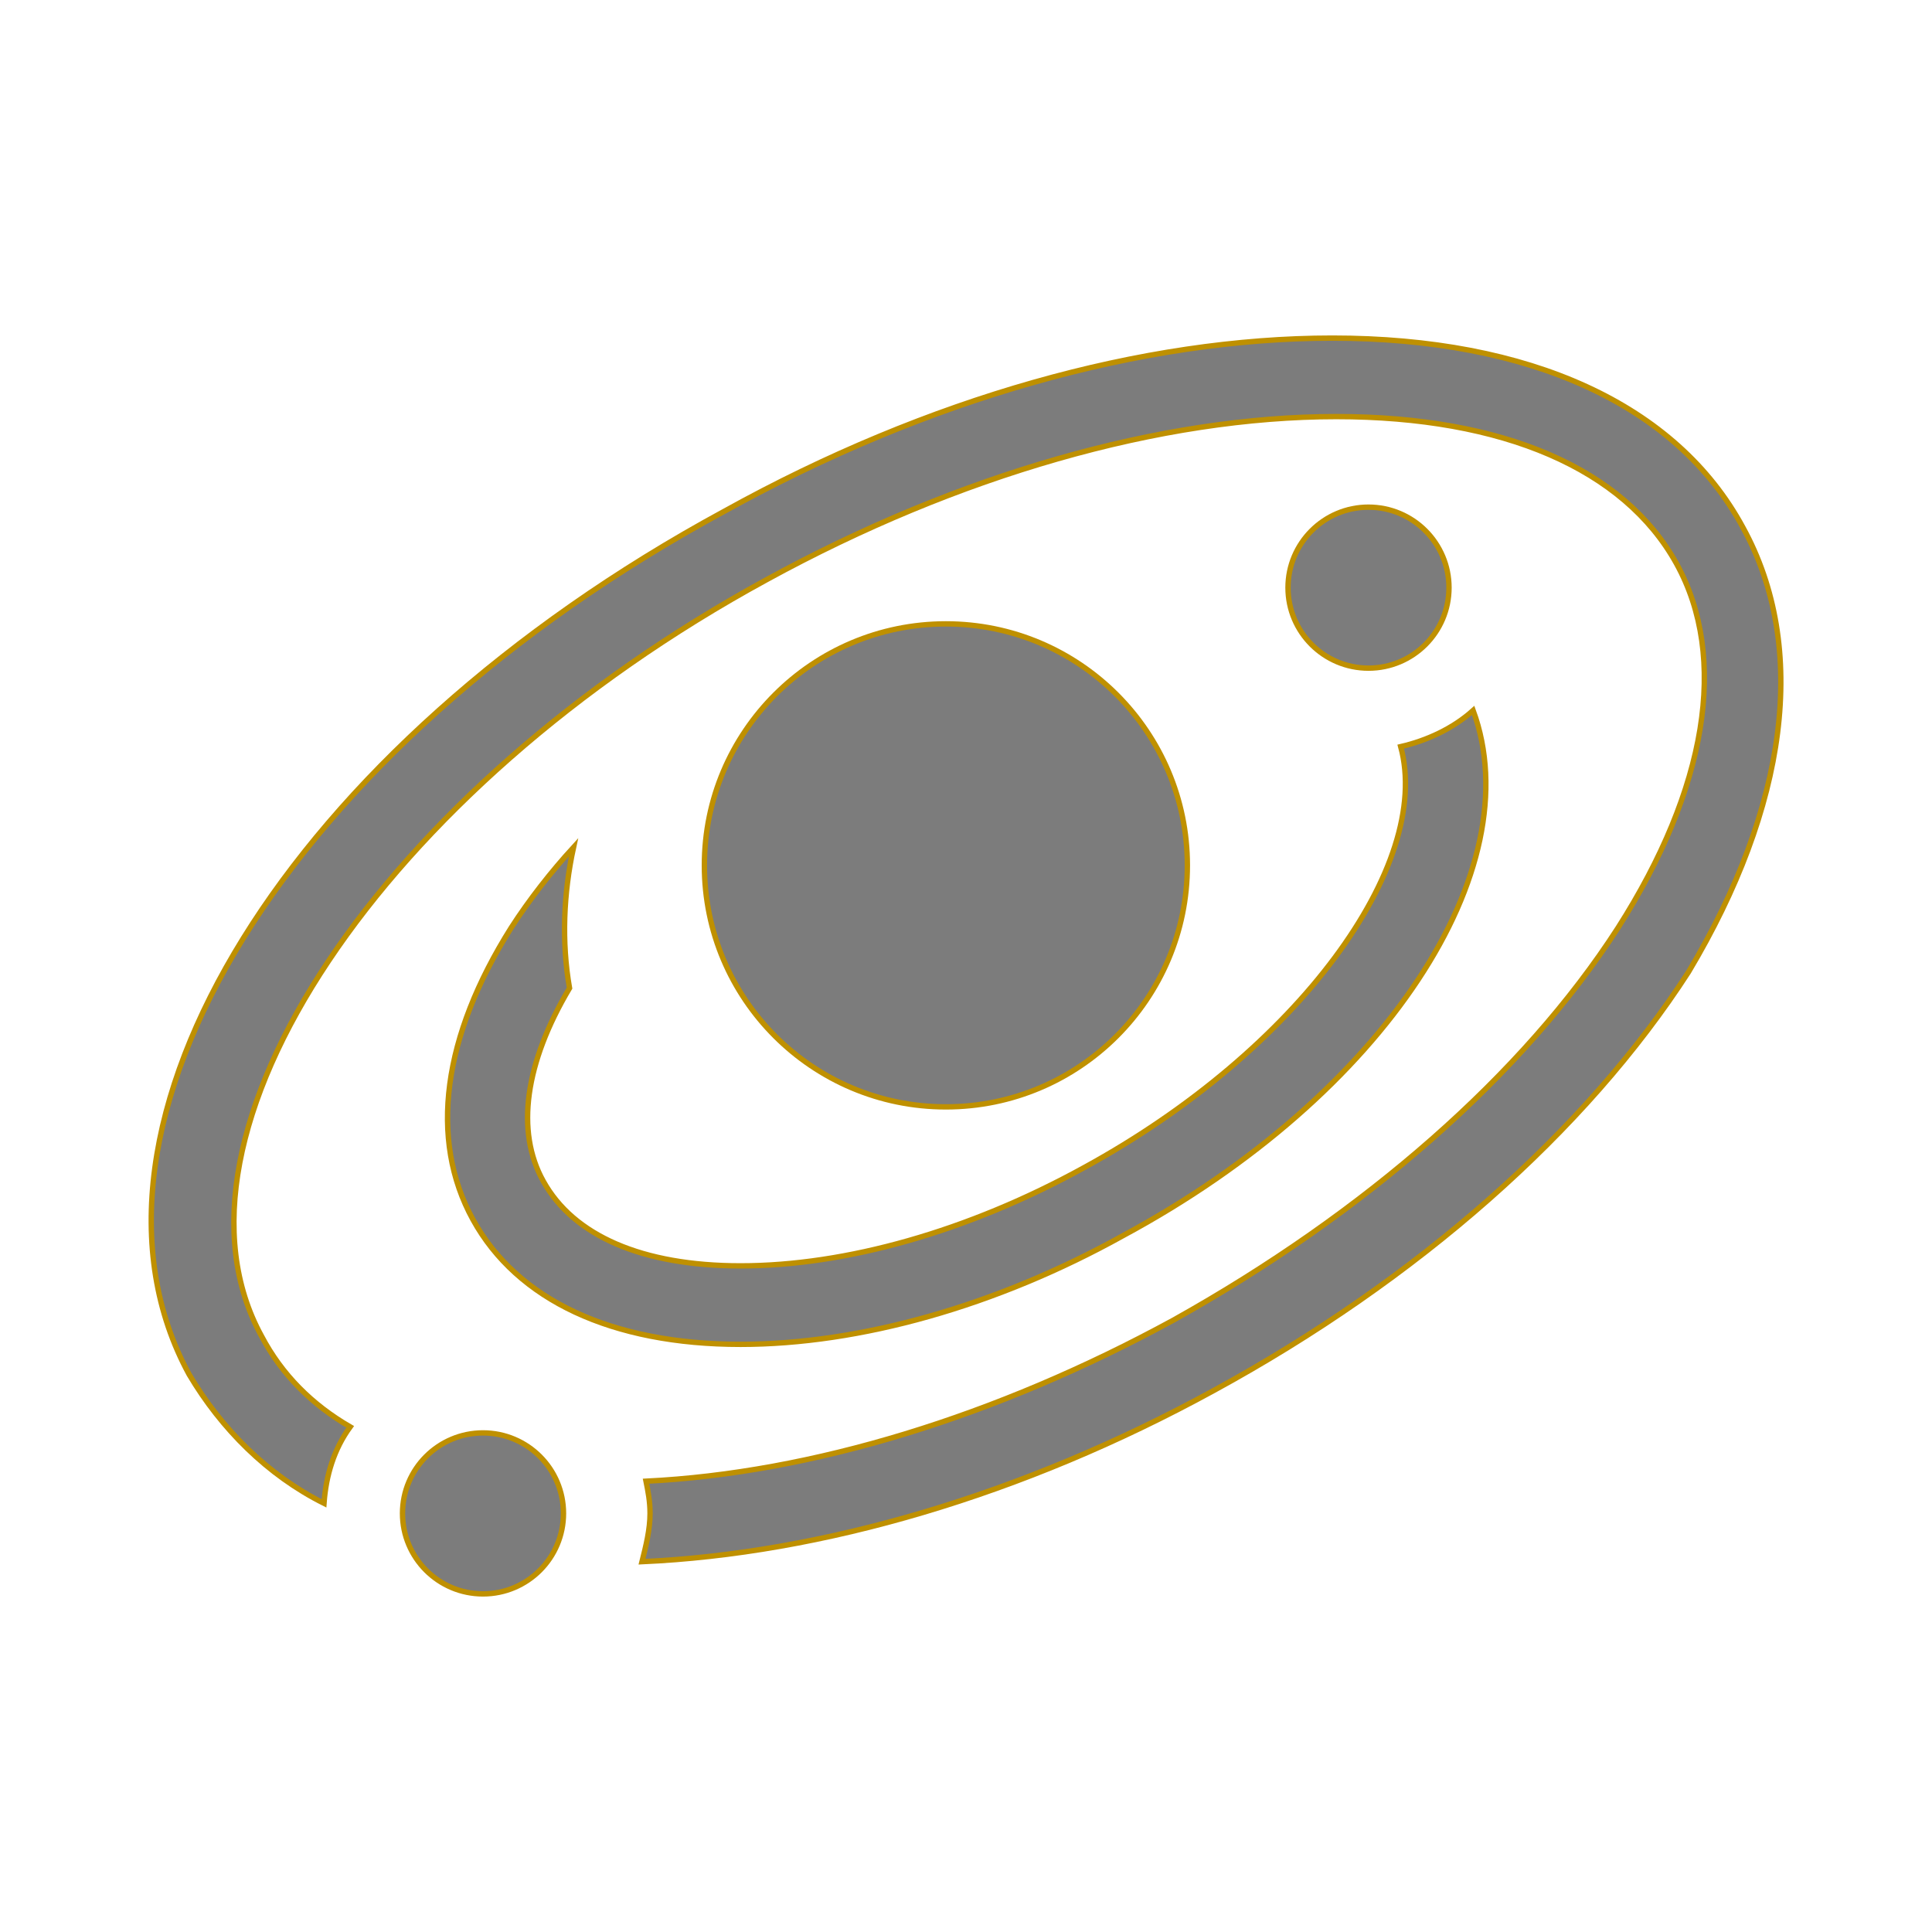 <svg viewBox="0 0 96 96" xmlns="http://www.w3.org/2000/svg" xmlns:xlink="http://www.w3.org/1999/xlink" id="Icons_SolarSystem" overflow="hidden"><circle cx="47" cy="43" r="12" stroke="#BF9000" stroke-width="0.266" fill="#7C7C7C"/><circle cx="68" cy="29.2" r="4" stroke="#BF9000" stroke-width="0.266" fill="#7C7C7C"/><circle cx="24" cy="75.2" r="4" stroke="#BF9000" stroke-width="0.266" fill="#7C7C7C"/><path d="M86.6 26.2C83.3 20.1 76 16.8 66.2 16.8 56.8 16.8 46.1 19.8 36 25.4 14.4 37.1 2.7 56 9.4 68.3 11 71 13.3 73.3 16.1 74.7 16.2 73.3 16.6 72 17.4 70.9 15.5 69.8 14 68.3 13 66.4 7.5 56.4 19 39.2 38.1 28.8 47.6 23.6 57.7 20.7 66.4 20.7 74.7 20.7 80.7 23.3 83.3 28 85.9 32.7 84.8 39.2 80.4 46.1 75.7 53.4 67.8 60.3 58.3 65.6 49.5 70.4 40.3 73.2 32.1 73.6 32.2 74.1 32.3 74.6 32.3 75.2 32.3 76 32.1 76.8 31.9 77.6 40.8 77.2 50.8 74.3 60.3 69.1 70.4 63.6 78.8 56.2 83.9 48.3 88.8 40.1 89.9 32.2 86.6 26.2Z" stroke="#BF9000" stroke-width="0.266" fill="#7C7C7C"/><path d="M73.2 35.3C72.2 36.2 70.9 36.8 69.6 37.1 71.2 43 64.5 52.2 53.9 58 48.1 61.2 42 62.9 36.8 62.9 31.9 62.9 28.5 61.4 27 58.7 25.6 56.2 26.1 52.8 28.3 49.1 27.9 46.8 28 44.4 28.5 42.1 27.4 43.3 26.3 44.7 25.4 46.1 22 51.5 21.3 56.6 23.5 60.6 25.7 64.6 30.4 66.8 36.8 66.8 42.7 66.8 49.5 64.9 55.8 61.4 68.8 54.4 76.1 43.2 73.2 35.3Z" stroke="#BF9000" stroke-width="0.266" fill="#7C7C7C"/></svg>